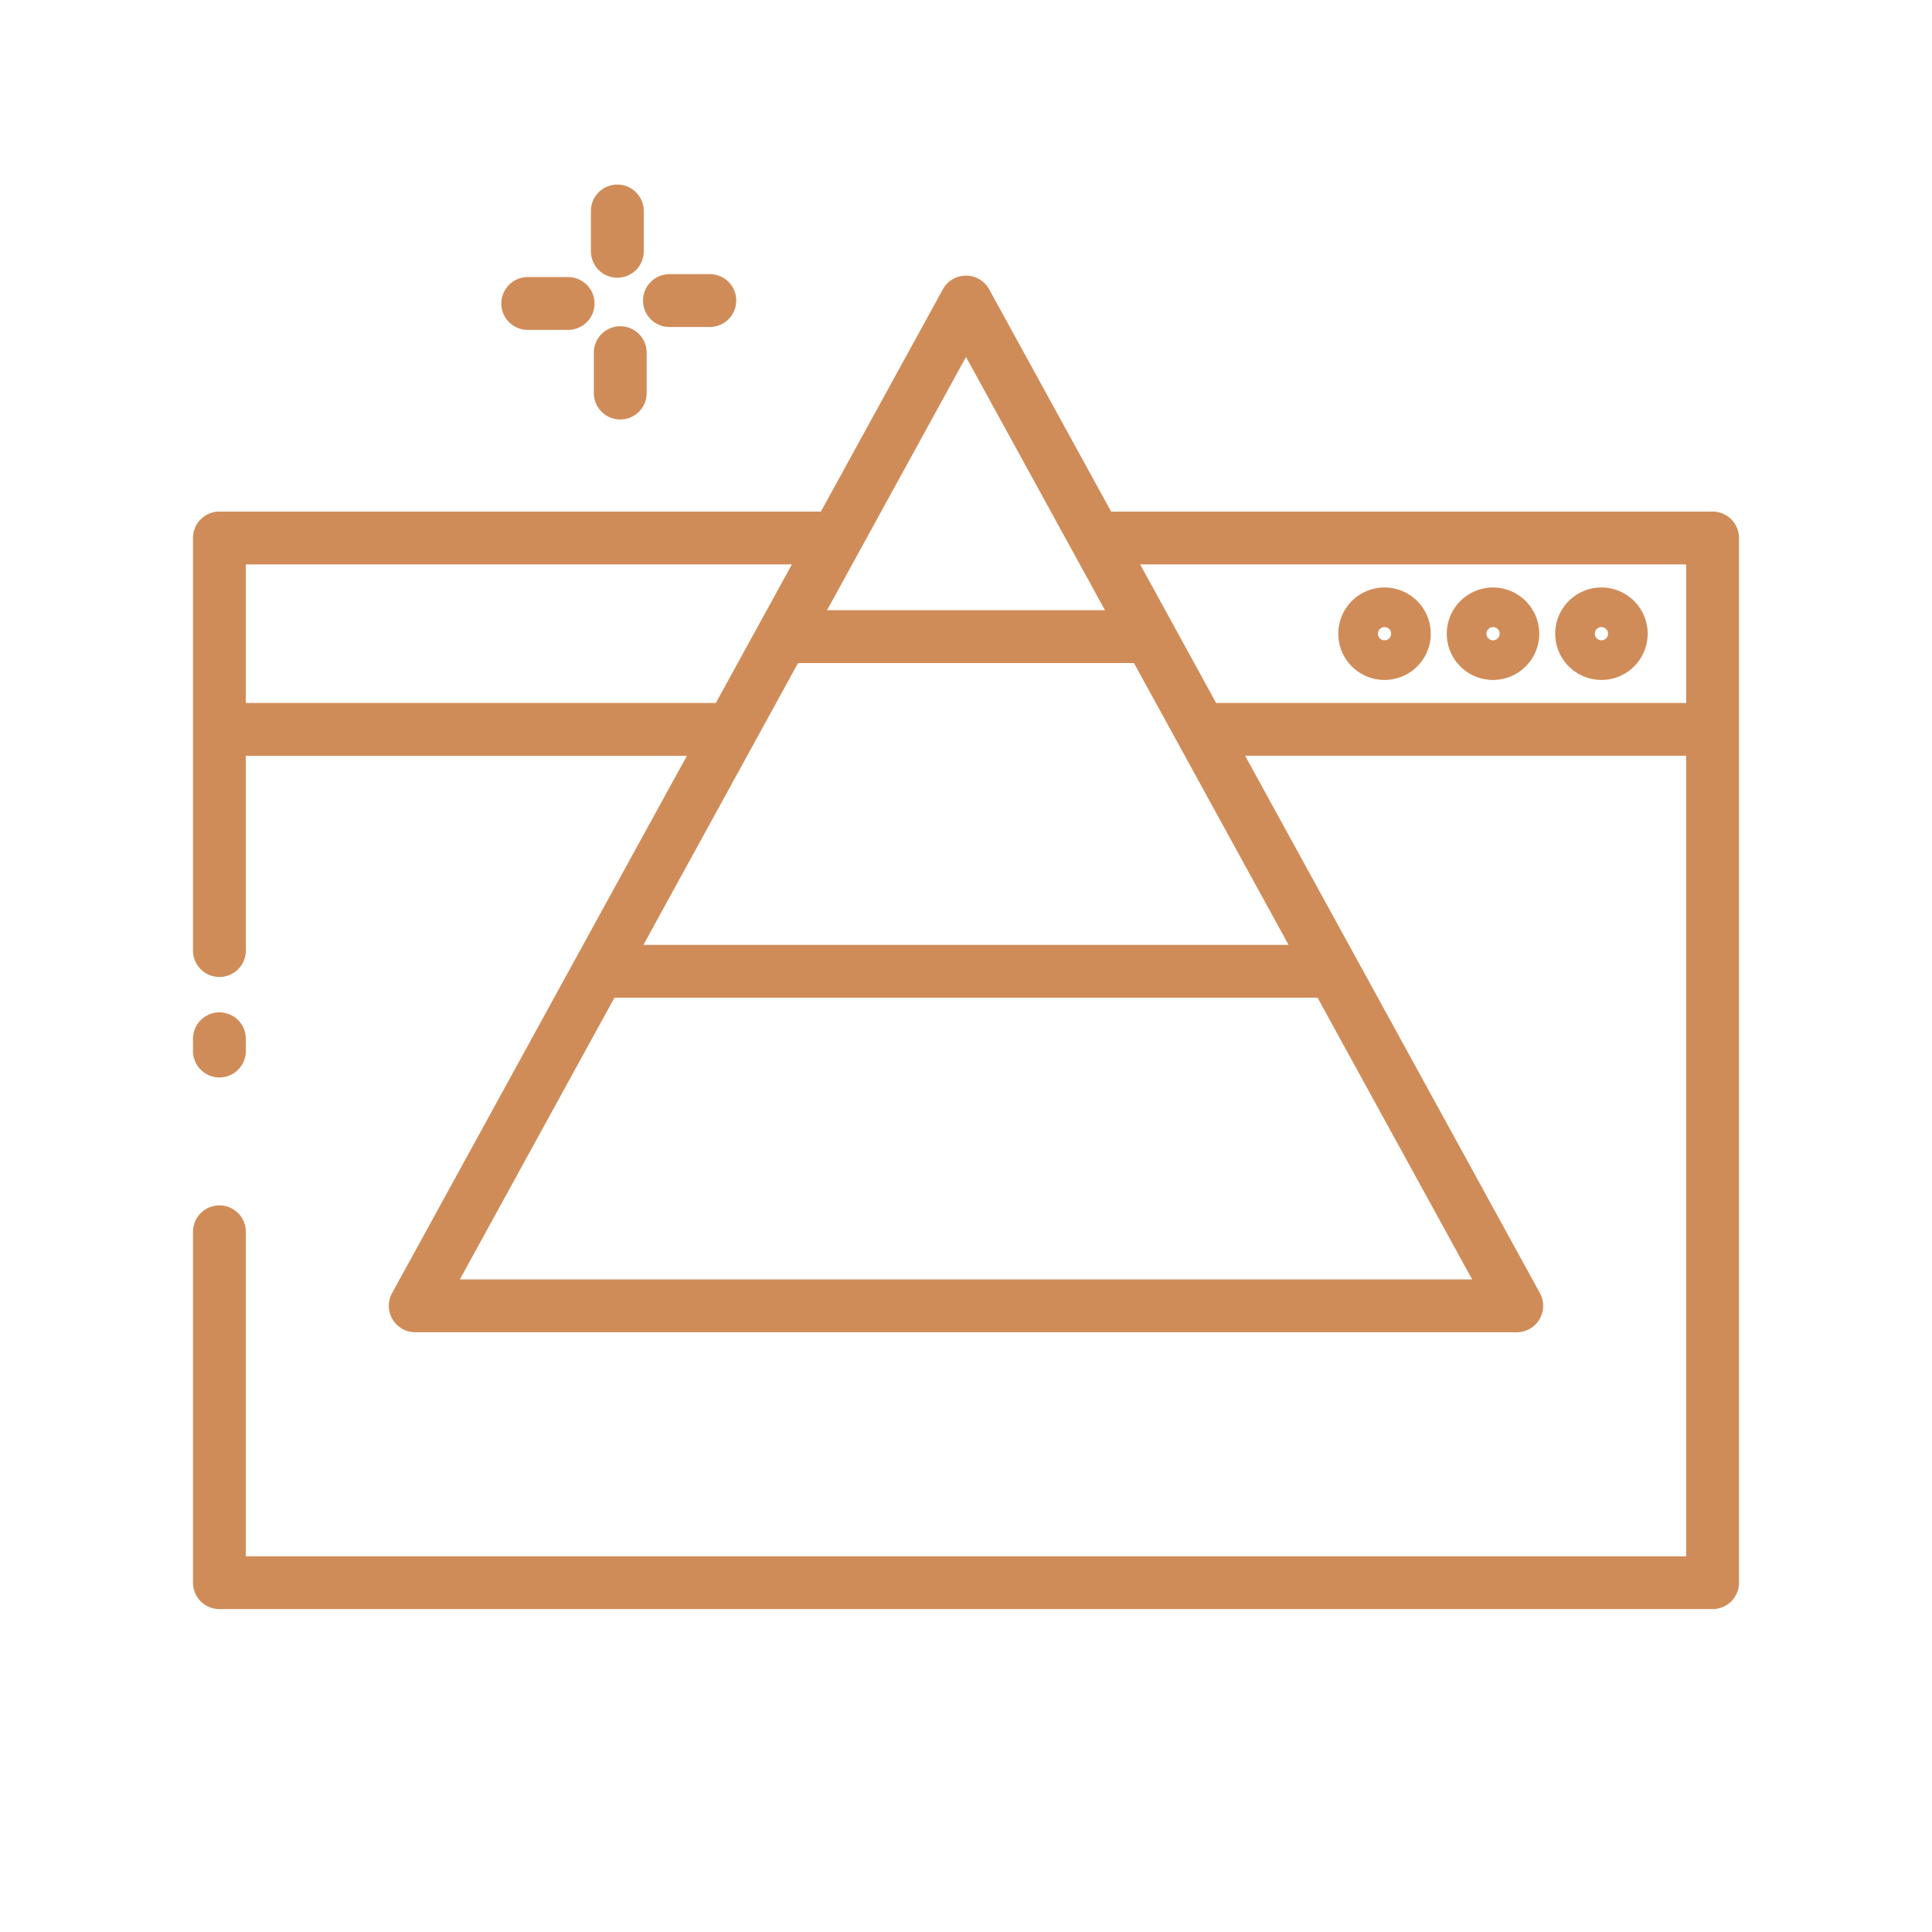 <svg id="Layer_1" data-name="Layer 1" fill="#D08C58" xmlns="http://www.w3.org/2000/svg" viewBox="0 0 128 128"><title>SECURITY CAMERA</title><path d="M106.1,38.922a3.063,3.063,0,1,0,3.063,3.063A3.066,3.066,0,0,0,106.1,38.922Zm0,3.5a.438.438,0,1,1,.438-.437A.438.438,0,0,1,106.1,42.422Z"/><path d="M98.917,38.922a3.063,3.063,0,1,0,3.062,3.063A3.066,3.066,0,0,0,98.917,38.922Zm0,3.5a.438.438,0,1,1,.438-.437A.438.438,0,0,1,98.917,42.422Z"/><path d="M91.729,38.922a3.063,3.063,0,1,0,3.063,3.063A3.066,3.066,0,0,0,91.729,38.922Zm0,3.5a.438.438,0,1,1,.438-.437A.438.438,0,0,1,91.729,42.422Z"/><path d="M14.537,71.384a1.75,1.75,0,0,0,1.75-1.75v-.812a1.75,1.75,0,0,0-3.5,0v.813A1.75,1.75,0,0,0,14.537,71.384Z"/><path d="M113.463,33.893H73.614l-8.08-14.725a1.75,1.75,0,0,0-3.068,0l-8.08,14.725H14.537a1.75,1.75,0,0,0-1.75,1.75V62.977a1.75,1.75,0,1,0,3.5,0v-12.9h29.22L38.139,63.5,25.976,85.673a1.75,1.75,0,0,0,1.534,2.592h72.98a1.75,1.75,0,0,0,1.534-2.592L89.861,63.5l-7.369-13.43h29.22v53.04H16.287v-21.5a1.75,1.75,0,0,0-3.5,0v23.246a1.75,1.75,0,0,0,1.75,1.75h98.926a1.75,1.75,0,0,0,1.75-1.75V35.643A1.75,1.75,0,0,0,113.463,33.893ZM64,23.648l9.207,16.78H54.793ZM16.287,46.575V37.393H52.466L50.3,41.336l-2.875,5.239ZM30.466,84.765,40.709,66.1H87.291L97.534,84.765ZM42.629,62.6,52.873,43.928H75.127L85.371,62.6ZM80.572,46.575,77.7,41.336l-2.164-3.943h36.179v9.182Z"/><path d="M40.9,18.4a1.75,1.75,0,0,0,1.75-1.75V13.979a1.75,1.75,0,0,0-3.5,0v2.675A1.75,1.75,0,0,0,40.9,18.4Z"/><path d="M34.964,21.857H37.64a1.75,1.75,0,0,0,0-3.5H34.964a1.75,1.75,0,0,0,0,3.5Z"/><path d="M41.093,21.616a1.75,1.75,0,0,0-1.75,1.75v2.675a1.75,1.75,0,1,0,3.5,0V23.366A1.75,1.75,0,0,0,41.093,21.616Z"/><path d="M44.352,21.663h2.675a1.75,1.75,0,0,0,0-3.5H44.352a1.75,1.75,0,0,0,0,3.5Z"/></svg>